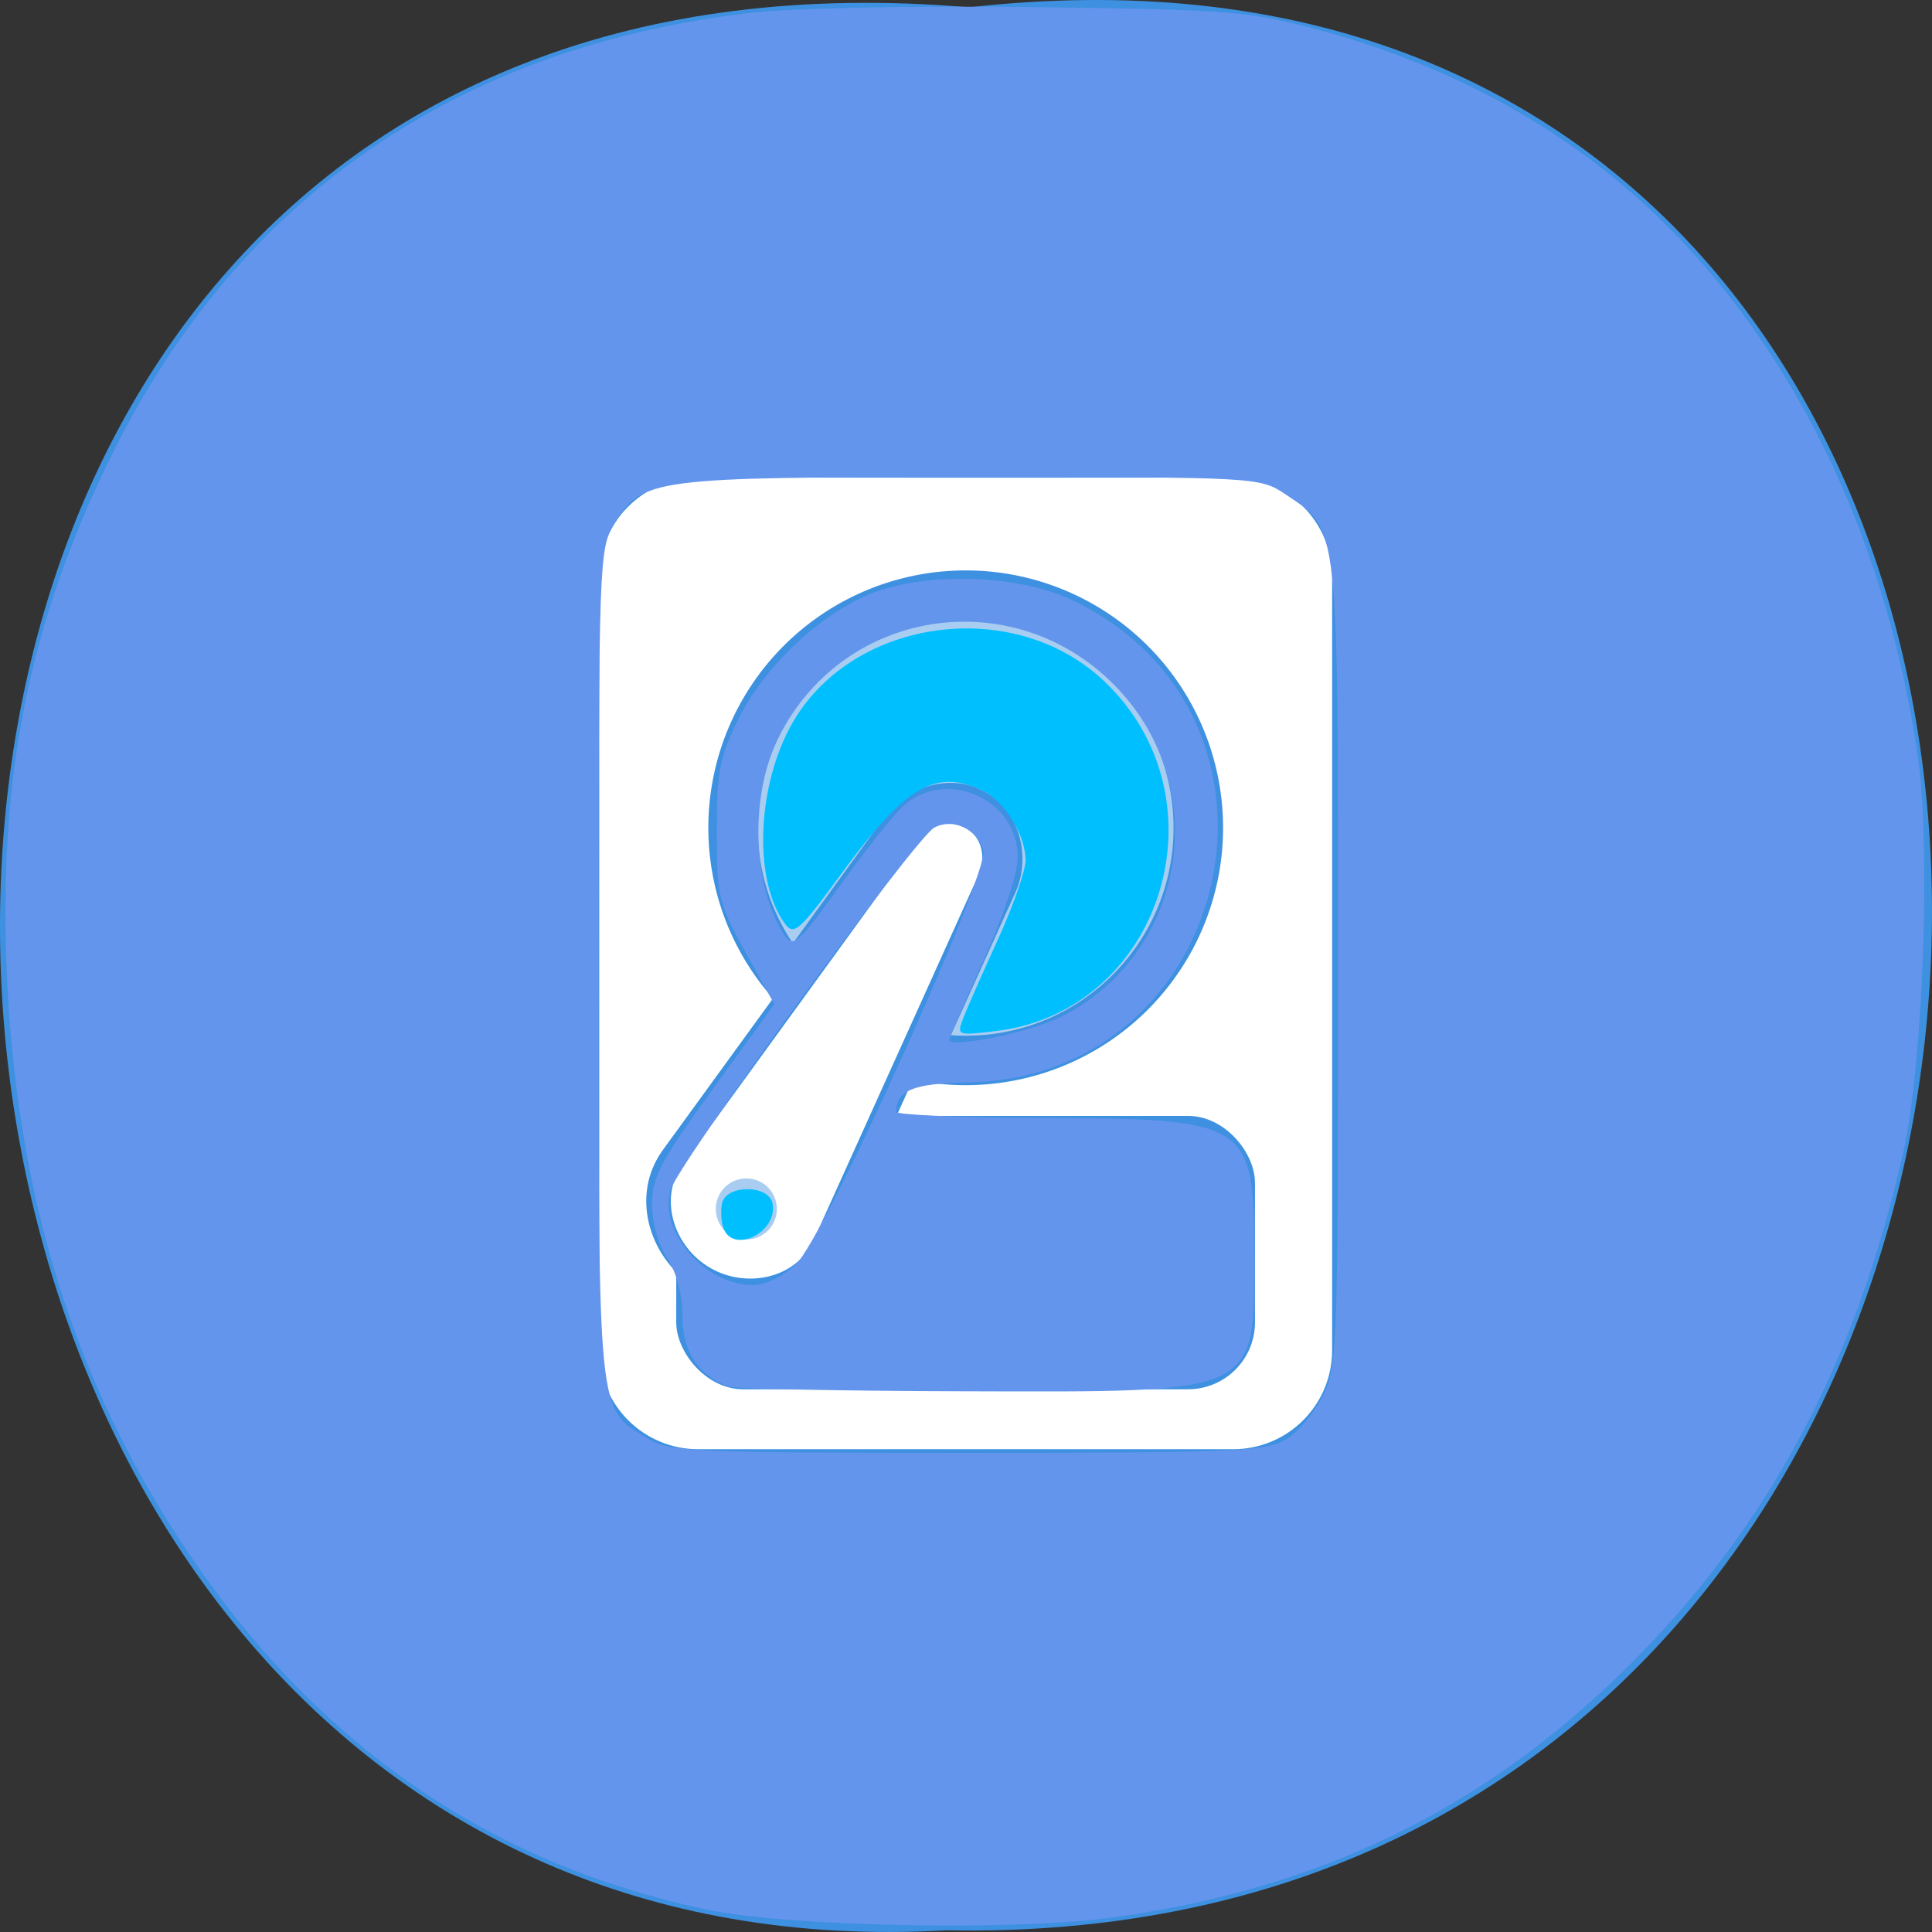 <svg xmlns="http://www.w3.org/2000/svg" xmlns:xlink="http://www.w3.org/1999/xlink" viewBox="0 0 256 256"><rect x="0" y="0" width="256" height="256" fill="#333333" stroke="none"/><defs><path d="m 245.46 129.52 l -97.89 -96.9 c -5.556 -5.502 -16.222 -11.873 -23.7 -14.16 l -39.518 -12.08 c -7.479 -2.286 -18.1 0.391 -23.599 5.948 l -13.441 13.578 c -5.5 5.559 -14.502 14.653 -20 20.21 l -13.44 13.579 c -5.5 5.558 -8.07 16.206 -5.706 23.658 l 12.483 39.39 c 2.363 7.456 8.843 18.06 14.399 23.556 l 97.89 96.9 c 5.558 5.502 14.605 5.455 20.1 -0.101 l 36.26 -36.63 c 5.504 -5.559 14.503 -14.651 20 -20.21 l 36.26 -36.629 c 5.502 -5.56 5.455 -14.606 -0.101 -20.11 z m -178.09 -50.74 c -7.198 0 -13.03 -5.835 -13.03 -13.03 0 -7.197 5.835 -13.03 13.03 -13.03 7.197 0 13.03 5.835 13.03 13.03 -0.001 7.198 -5.836 13.03 -13.03 13.03 z" id="1"/><use id="2" xlink:href="#1"/><clipPath id="0"><use xlink:href="#1"/></clipPath><clipPath clip-path="url(#0)"><use xlink:href="#2"/></clipPath><clipPath clip-path="url(#0)"><use xlink:href="#2"/></clipPath></defs><g transform="translate(0 -796.36)" color="#000"><path d="m 128.43 797.33 c 171.78 -19.386 169.4 258.1 -3.059 254.81 -160.39 9.145 -174.86 -269.93 3.059 -254.81 z" fill="#3e90e0"/><g transform="matrix(1.079 0 0 1.079 -10.159 -73.36)"><path transform="translate(0 796.36)" d="m 95.16 68.34 c -6.727 0 -12.156 5.429 -12.156 12.156 v 95 c 0 6.727 5.429 12.156 12.156 12.156 h 65.69 c 6.727 0 12.156 -5.429 12.156 -12.156 v -95 c 0 -6.727 -5.429 -12.156 -12.156 -12.156 h -65.69 z m 30.625 39.469 c 0.341 -0.014 0.688 -0.006 1.031 0.031 0.914 0.098 1.824 0.374 2.688 0.875 3.455 2.01 4.267 6.398 2.781 9.688 l -20.22 44.844 c -2.927 6.483 -11.09 8.115 -16.938 4.719 -5.85 -3.396 -8.491 -11.306 -4.313 -17.06 l 28.906 -39.781 c 1.391 -1.917 3.675 -3.215 6.06 -3.313 z m 0 5.938 c -0.08 0.008 -0.171 0.003 -0.25 0.031 -0.316 0.113 -0.634 0.383 -0.969 0.844 l -28.875 39.813 c -1.865 2.57 -0.61 6.575 2.438 8.344 3.047 1.769 7.162 0.894 8.469 -2 l 20.22 -44.844 c 0.469 -1.039 0.339 -1.653 -0.313 -2.031 -0.244 -0.142 -0.478 -0.181 -0.719 -0.156 z" fill="#fff"/><g fill="#3e90e0"><rect rx="8.214" y="943.08" x="92.46" height="33.571" width="71.07"/><path transform="matrix(1.126 0 0 1.126 -16.12 763.57)" d="M 156.07 128 A 28.07 28.07 0 0 1 128 156.07 28.07 28.07 0 0 1 99.93 128 28.07 28.07 0 0 1 128 99.93 28.07 28.07 0 0 1 156.07 128"/></g><path transform="translate(0 796.36)" d="m 128 85.81 c -14.1 0 -25.531 11.43 -25.531 25.531 0 5.263 1.583 10.124 4.313 14.188 l 11.313 -15.594 c 1.953 -2.69 5.501 -4.434 9 -4.063 1.166 0.124 2.309 0.488 3.406 1.125 4.389 2.548 5.449 8.211 3.625 12.25 l -7.938 17.563 c 0.597 0.042 1.204 0.063 1.813 0.063 14.1 0 25.531 -11.43 25.531 -25.531 c 0 -14.1 -11.43 -25.531 -25.531 -25.531 z m -5.781 35.469 l -8.25 11.375 c 0.789 0.52 1.622 1.01 2.469 1.438 l 5.781 -12.813 z" fill="#a9cdf1"/><path d="m 128 907.69 c 2.053 1.192 2.532 3.694 1.555 5.858 l -20.242 44.825 c -2.117 4.688 -8.244 5.951 -12.693 3.368 -4.449 -2.583 -6.39 -8.529 -3.368 -12.693 l 28.89 -39.804 c 1.395 -1.922 3.805 -2.747 5.858 -1.555 z" fill="#fff"/><path transform="translate(1.607 795.83)" d="m 103.21 158.68 a 3.75 3.75 0 0 1 -3.75 3.75 3.75 3.75 0 0 1 -3.75 -3.75 3.75 3.75 0 0 1 3.75 -3.75 3.75 3.75 0 0 1 3.75 3.75 z" fill="#a9cdf1"/></g></g><g fill="#6495ed"><path d="m 93.68 253.03 c -28.842 -6.06 -51.715 -21.853 -68.965 -47.629 -14.944 -22.331 -22.626 -47.15 -23.838 -77.03 -1.044 -25.726 3.044 -45.867 13.734 -67.68 16.829 -34.34 45.872 -54.51 84.964 -58.998 5.478 -0.63 21.363 -0.948 37.32 -0.748 c 26.05 0.327 28.389 0.511 37.584 2.956 18.504 4.921 34.36 13.871 46.786 26.401 17.269 17.42 28.941 42.3 32.879 70.1 1.721 12.148 0.664 40.614 -1.939 52.21 -6.352 28.3 -18.14 50.19 -36.985 68.69 -18.893 18.548 -40.42 28.97 -67.68 32.761 -13.12 1.824 -42.973 1.252 -53.853 -1.033 z m 76.67 -62.26 c 1.625 -0.96 3.855 -3.604 4.954 -5.875 1.914 -3.953 1.999 -6.381 1.997 -57.1 -0.002 -59.04 0.168 -57.52 -6.966 -62.29 -3.418 -2.283 -3.597 -2.293 -41.701 -2.293 -42.37 0 -43.553 0.157 -47.27 6.253 -1.979 3.245 -2.039 4.961 -2.042 58.19 -0.004 60.53 -0.17 58.892 6.359 62.873 3.061 1.866 5.337 1.972 42.474 1.976 35.37 0.003 39.531 -0.168 42.2 -1.742 z"/><path d="m 96.49 183.72 c -3.954 -1.445 -6.06 -4.679 -6.068 -9.312 -0.004 -2.912 -0.749 -5.743 -2.01 -7.653 -1.18 -1.781 -2.01 -4.74 -2.01 -7.177 -0.006 -3.586 1.089 -5.66 8.095 -15.333 l 8.102 -11.186 l -3.809 -6.891 c -3.612 -6.535 -3.809 -7.359 -3.809 -15.982 0 -7.889 0.37 -9.845 2.799 -14.79 3.269 -6.656 10.04 -13.279 16.722 -16.352 7.173 -3.3 19.971 -3.101 27.452 0.428 32.31 15.241 21.911 63.31 -13.839 63.965 -7.112 0.13 -9.322 1.042 -9.379 3.872 -0.008 0.417 8.508 0.783 18.925 0.815 27.787 0.084 28.497 0.527 28.522 17.807 0.028 18.989 0.994 18.528 -38.591 18.421 -16.269 -0.044 -30.26 -0.329 -31.09 -0.634 z m 8.983 -16.207 c 3.824 -3.596 25.735 -52.04 24.829 -54.89 -0.894 -2.818 -4.07 -4.262 -6.506 -2.958 -2.539 1.359 -34.19 44.867 -35 48.12 -1.398 5.568 4.675 12.493 10.964 12.501 1.627 0.002 3.975 -1.137 5.716 -2.774 z m 35.11 -32.763 c 16.05 -8.02 20.14 -29.21 8.237 -42.727 -13.209 -15.01 -36.819 -12.04 -45.678 5.738 -3.873 7.773 -3.454 19.868 0.912 26.302 1.047 1.543 1.907 0.752 7.141 -6.566 3.273 -4.576 7.05 -9.343 8.396 -10.593 5.686 -5.287 15.3 -1.065 15.265 6.704 -0.01 2.133 -1.899 7.813 -4.546 13.663 -2.491 5.507 -4.529 10.23 -4.529 10.495 0 1.214 10.697 -0.965 14.802 -3.02 z"/></g><g fill="#00bfff"><path d="m 127.67 134.82 c 0.514 -1.329 2.573 -5.997 4.576 -10.372 2 -4.375 3.641 -9.08 3.641 -10.451 0 -3.383 -2.838 -7.952 -5.77 -9.288 -6.241 -2.844 -10.118 -0.555 -18.555 10.957 -5.698 7.774 -6.36 8.357 -7.582 6.686 -4.01 -5.478 -3.764 -17.308 0.524 -25.644 7.566 -14.707 29.551 -18.08 41.828 -6.425 16.425 15.599 7.678 43.724 -14.411 46.34 -5.145 0.609 -5.177 0.596 -4.25 -1.803 z"/><path d="m 95.87 162.77 c -0.307 -0.801 -0.4 -2.278 -0.207 -3.283 0.491 -2.55 6.216 -2.559 6.707 -0.011 0.725 3.763 -5.173 6.751 -6.5 3.293 z"/></g></svg>